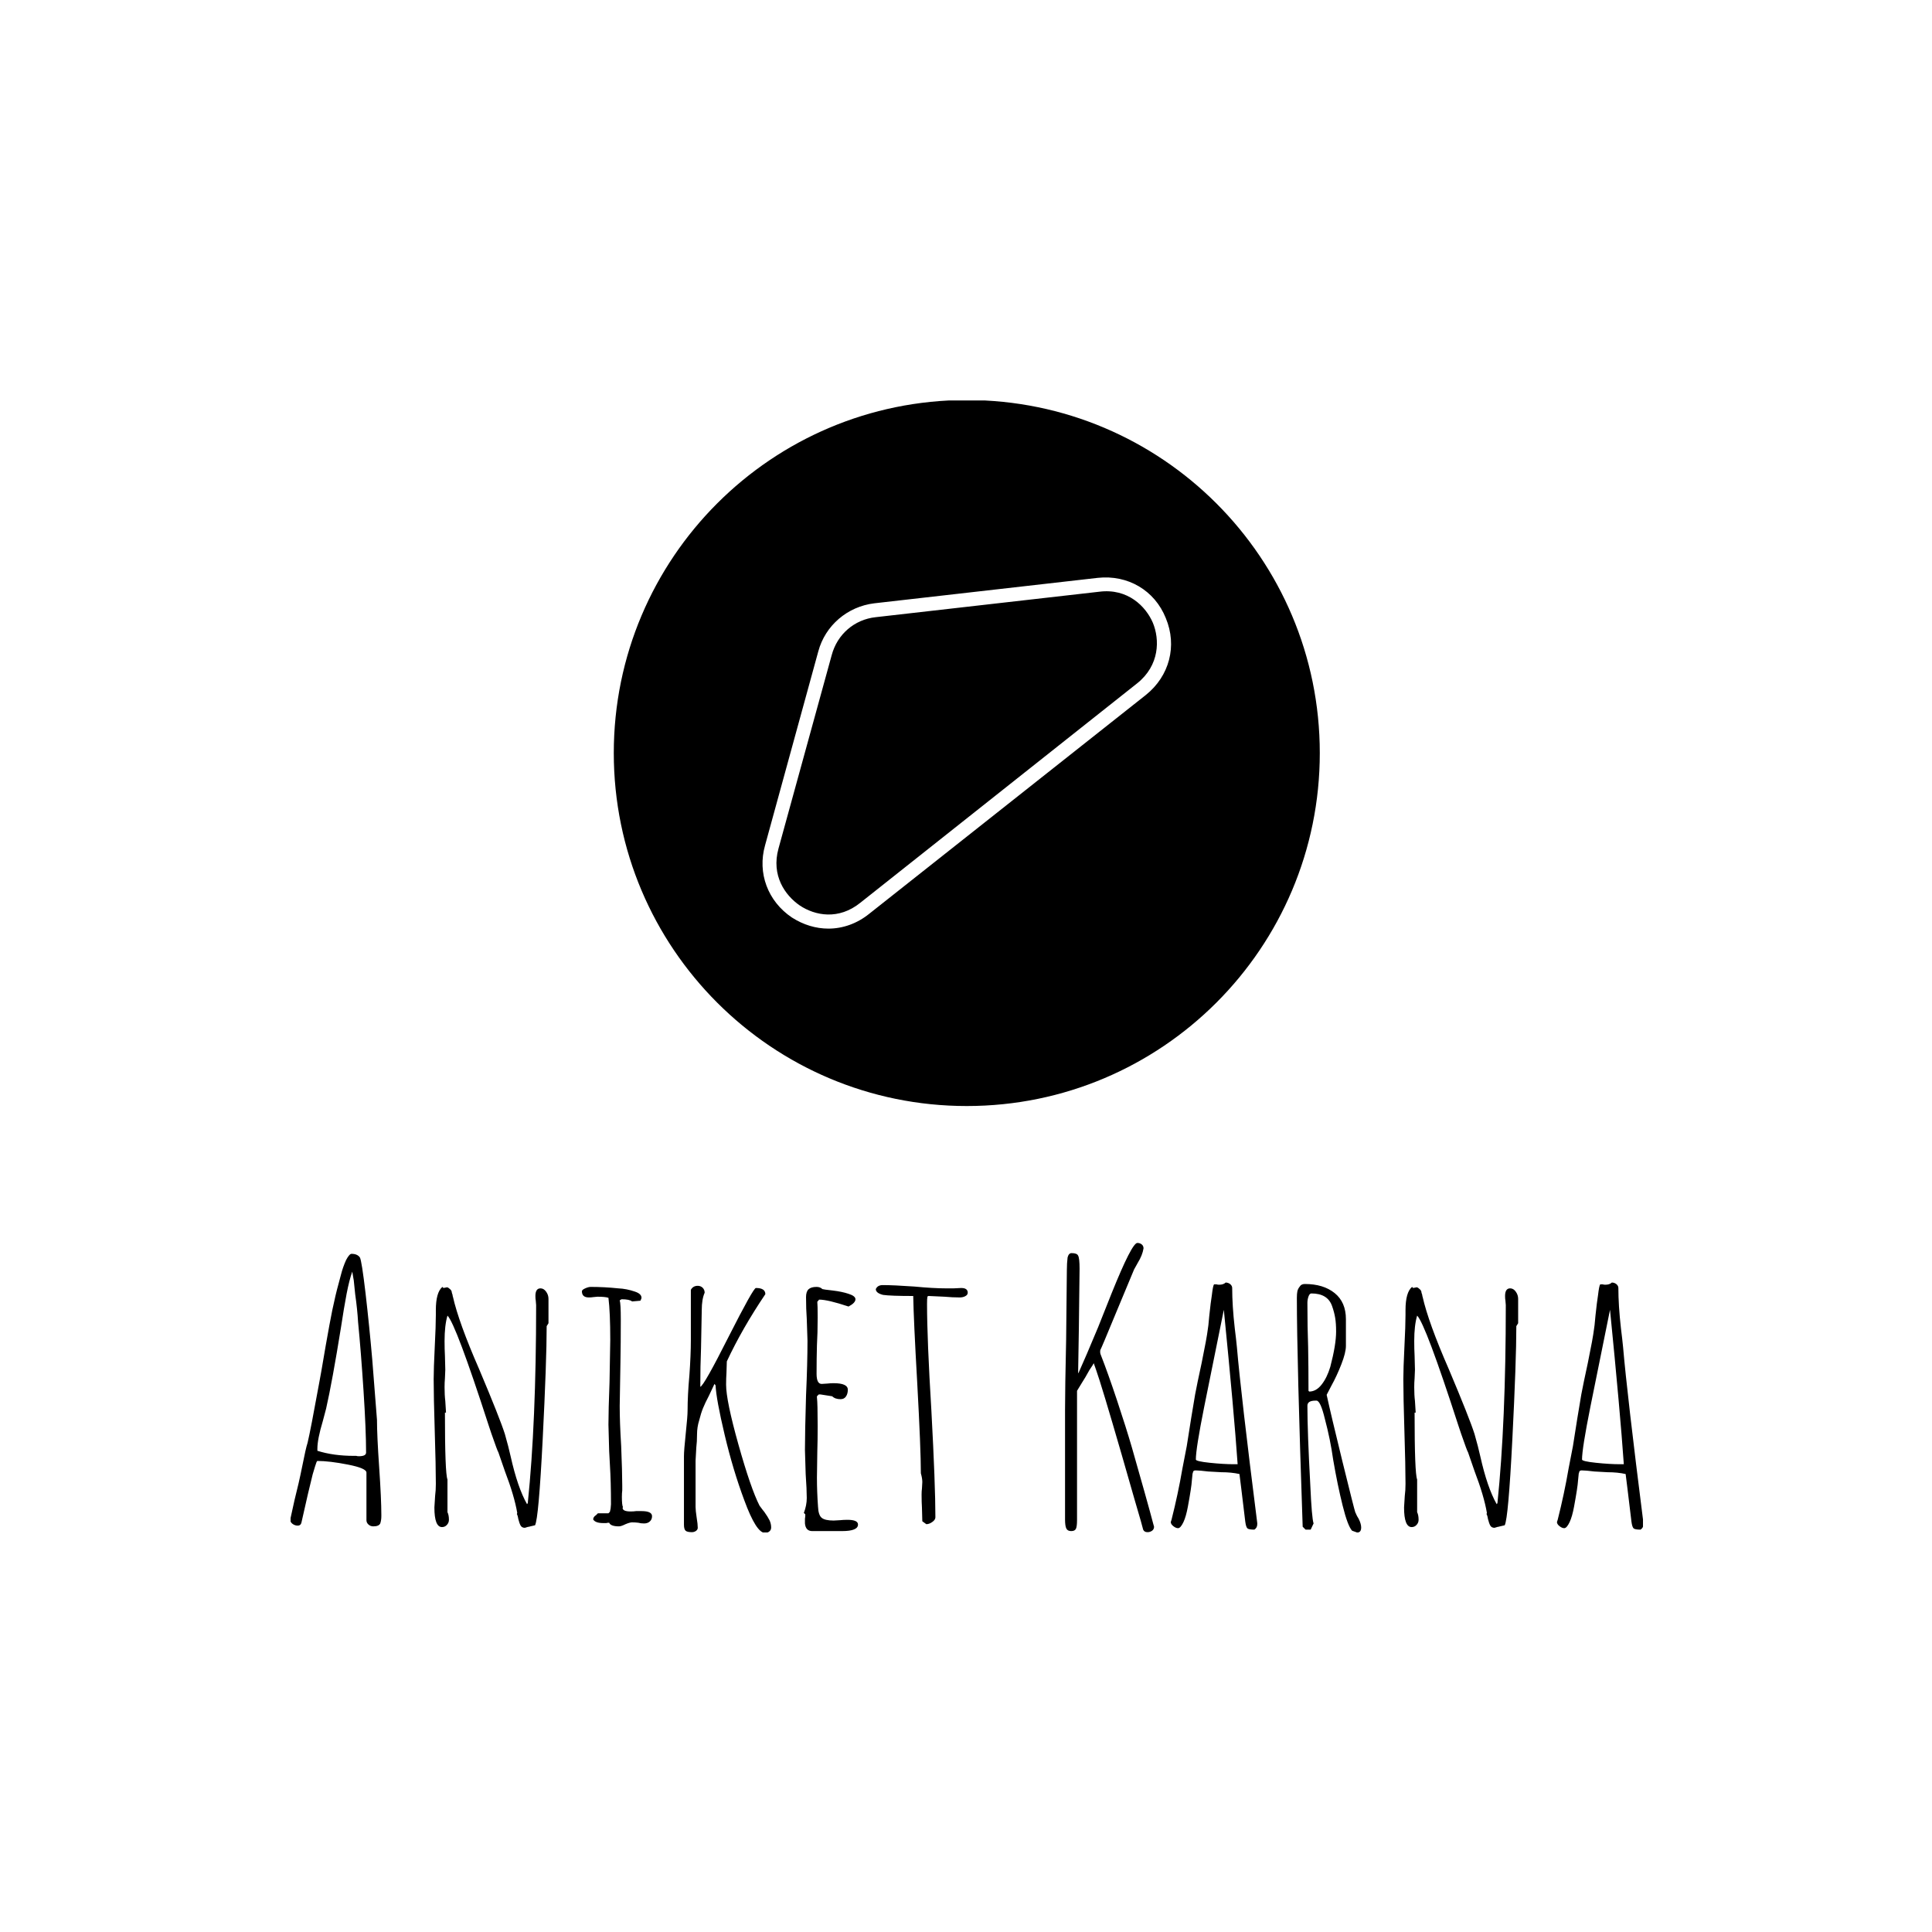 <svg xmlns="http://www.w3.org/2000/svg" version="1.1" xmlns:xlink="http://www.w3.org/1999/xlink" xmlns:svgjs="http://svgjs.dev/svgjs" width="1000" height="1000" viewBox="0 0 1000 1000"><rect width="1000" height="1000" fill="#ffffff"></rect><g transform="matrix(0.7,0,0,0.7,150.408,207.287)"><svg viewBox="0 0 295 247" data-background-color="#ff5858" preserveAspectRatio="xMidYMid meet" height="837" width="1000" xmlns="http://www.w3.org/2000/svg" xmlns:xlink="http://www.w3.org/1999/xlink"><g id="tight-bounds" transform="matrix(1,0,0,1,-0.172,-0.1)"><svg viewBox="0 0 295.344 247.2" height="247.2" width="295.344"><g><svg viewBox="0 0 395.52 331.046" height="247.2" width="295.344"><g transform="matrix(1,0,0,1,0,246.315)"><svg viewBox="0 0 395.52 84.732" height="84.732" width="395.52"><g id="textblocktransform"><svg viewBox="0 0 395.52 84.732" height="84.732" width="395.52" id="textblock"><g><svg viewBox="0 0 395.52 84.732" height="84.732" width="395.52"><g transform="matrix(1,0,0,1,0,0)"><svg width="395.52" viewBox="1.7 -39 186.22 39.9" height="84.732" data-palette-color="#ffffff"><path d="M13.15 0Q12.75 0 12.48-0.25 12.2-0.5 12.2-0.85L12.2-0.85 12.2-7.4Q12.2-8 9.65-8.5 7.1-9 5.45-9L5.45-9Q5.35-9 5.13-8.25 4.9-7.5 4.8-7.15L4.8-7.15Q4.15-4.55 3.5-1.6L3.5-1.6 3.25-0.5Q3.15-0.1 2.75-0.1L2.75-0.1Q2.35-0.1 2.02-0.35 1.7-0.6 1.7-0.95L1.7-0.95 1.75-1.05 1.75-1.1 2.3-3.6Q2.9-5.95 3.35-8.2L3.35-8.2Q3.85-10.75 4.1-11.5L4.1-11.5Q4.5-13.15 5.7-19.75L5.7-19.75 6-21.4Q7.3-29.1 7.8-31.1L7.8-31.1Q8.05-32.3 8.7-34.65L8.7-34.65Q8.95-35.65 9.4-36.65L9.4-36.65Q9.85-37.5 10.15-37.5L10.15-37.5Q10.95-37.5 11.3-37L11.3-37Q11.55-36.55 12.08-32.05 12.6-27.55 13-22.95L13-22.95 13.65-14.65Q13.65-12.5 13.95-8.15L13.95-8.15Q14.25-3.75 14.25-1.6L14.25-1.6 14.25-1.4Q14.25-0.85 14.1-0.4L14.1-0.4Q13.9 0 13.15 0L13.15 0ZM11.15-9.65Q12.15-9.65 12.15-10.15L12.15-10.15Q12.15-13.25 11.8-18.63 11.45-24 11.05-28.1L11.05-28.1Q10.95-29.85 10.65-31.95L10.65-31.95 10.45-33.9Q10.45-33.85 10.35-34.45L10.35-34.45 10.25-35.05Q9.85-33.95 9.47-32 9.1-30.05 8.7-27.4L8.7-27.4Q7.5-19.95 6.65-16.2L6.65-16.2 6.2-14.5Q5.45-12 5.45-10.7L5.45-10.7 5.45-10.4Q7.65-9.7 10.5-9.7L10.5-9.7 10.8-9.7Q10.95-9.65 11.15-9.65L11.15-9.65ZM34 0.2Q33.6 0.2 33.42-0.1 33.25-0.4 33.1-1L33.1-1Q33.05-1.4 32.9-1.7L32.9-1.7 32.95-1.85Q32.55-4.2 31.25-7.6L31.25-7.6 30.35-10.2Q30.25-10.3 29.4-12.75L29.4-12.75 29-13.95Q24.5-27.85 23.35-29L23.35-29Q22.95-27.65 22.95-25.5L22.95-25.5Q22.95-24.35 23-23.5L23-23.5 23.05-21.55 23-20.35Q22.95-19.8 22.95-19.15L22.95-19.15Q22.95-18.05 23.05-17.25L23.05-17.25Q23.15-15.65 23.15-15.65L23.15-15.65 23-15.65Q23-7.3 23.35-6.45L23.35-6.45 23.35-1.95Q23.55-1.55 23.55-0.9L23.55-0.9Q23.55-0.5 23.27-0.2 23 0.1 22.6 0.1L22.6 0.1Q21.55 0.1 21.55-2.6L21.55-2.6 21.65-4.2Q21.75-4.95 21.75-5.85L21.75-5.85Q21.75-8.25 21.6-13.05L21.6-13.05Q21.45-17.85 21.45-20.25L21.45-20.25Q21.45-21.7 21.6-24.7L21.6-24.7Q21.75-27.65 21.75-29.1L21.75-29.1 21.75-29.75Q21.75-32.2 22.65-32.95L22.65-32.95 22.8-32.8 23.3-32.9Q23.5-32.85 23.75-32.6L23.75-32.6Q23.95-32.4 23.95-32.15L23.95-32.15 24.05-31.85Q24.05-31.75 24.07-31.68 24.1-31.6 24.1-31.6L24.1-31.6Q24.9-28.05 27.7-21.65L27.7-21.65Q30.55-14.9 31.25-12.7L31.25-12.7Q31.75-10.95 32.05-9.6L32.05-9.6Q33-5.35 34.3-3.05L34.3-3.05 34.4-3.2Q35.55-14.3 35.55-30.45L35.55-30.45 35.5-31.05Q35.45-31.3 35.45-31.7L35.45-31.7Q35.45-32.75 36.15-32.75L36.15-32.75Q36.6-32.75 36.92-32.3 37.25-31.85 37.25-31.3L37.25-31.3 37.25-27.95 37-27.55Q37-22.8 36.45-11.95 35.9-1.1 35.4-0.15L35.4-0.15 34.55 0.05 34.55 0.1 34.5 0.05 34 0.2ZM46.95 0Q45.8 0 45.6-0.5L45.6-0.5Q45.35-0.5 45.2-0.45L45.2-0.45 44.8-0.45Q43.7-0.45 43.4-0.95L43.4-0.95Q43.4-1.3 43.8-1.55L43.8-1.55 44.05-1.8 45.5-1.8 45.7-2 45.8-2.45 45.85-3.05Q45.85-6.1 45.7-8.5L45.7-8.5 45.6-10.35 45.5-14Q45.5-15.95 45.65-19.85L45.65-19.85 45.75-25.65Q45.75-29.45 45.5-31.45L45.5-31.45Q45.05-31.6 44-31.6L44-31.6 43.45-31.55Q43.15-31.5 42.8-31.5L42.8-31.5Q41.85-31.5 41.85-32.35L41.85-32.35Q41.85-32.55 42.3-32.75 42.75-32.95 43.05-32.95L43.05-32.95Q44.95-32.95 46.85-32.75L46.85-32.75Q48-32.7 49.15-32.3L49.15-32.3Q50.05-32 50.05-31.45L50.05-31.45Q50.05-31.35 49.9-31.05L49.9-31.05 48.75-30.95Q48.4-31.25 47.3-31.25L47.3-31.25 47.05-31.1Q47.2-30.65 47.2-28.45L47.2-28.45Q47.2-25.15 47.15-22.5L47.15-22.5 47.05-16.55Q47.05-14.3 47.25-11.1L47.25-11.1Q47.4-7.45 47.4-5.6L47.4-5.6 47.4-4.95Q47.35-4.6 47.35-4.05L47.35-4.05Q47.35-2.9 47.5-2.65L47.5-2.65 47.45-2.55Q47.45-2.05 48.55-2.05L48.55-2.05Q49-2.05 49.3-2.1L49.3-2.1 50.05-2.1Q51.5-2.1 51.5-1.4L51.5-1.4Q51.5-0.95 51.2-0.68 50.9-0.4 50.4-0.4L50.4-0.4Q49.95-0.4 49.6-0.5L49.6-0.5Q49.2-0.55 48.75-0.55L48.75-0.55Q48.45-0.55 47.85-0.3L47.85-0.3Q47.25 0 46.95 0L46.95 0ZM67.04 0.9Q65.84 0.9 64.19-3.6L64.19-3.6Q62.64-7.75 61.49-12.6 60.34-17.45 60.24-19.4L60.24-19.4 60.09-19.6 59.34-18Q58.79-16.95 58.52-16.28 58.24-15.6 57.99-14.6L57.99-14.6Q57.69-13.65 57.69-12.65L57.69-12.65Q57.69-11.65 57.59-10.85L57.59-10.85 57.49-9.05 57.49-2.65Q57.49-2.2 57.64-1.2L57.64-1.2Q57.79-0.3 57.79 0.2L57.79 0.2Q57.79 0.45 57.54 0.63 57.29 0.8 56.99 0.8L56.99 0.8Q56.34 0.8 56.12 0.6 55.89 0.4 55.89-0.25L55.89-0.25 55.89-9.65Q55.89-10.45 56.14-12.8L56.14-12.8Q56.39-15.15 56.39-15.95L56.39-15.95Q56.39-18.05 56.64-20.8L56.64-20.8Q56.84-23.6 56.84-25.6L56.84-25.6 56.84-32.55Q57.14-33.1 57.79-33.1L57.79-33.1Q58.19-33.1 58.47-32.83 58.74-32.55 58.74-32.15L58.74-32.15Q58.34-31.25 58.34-29.75L58.34-29.75 58.24-24.5Q58.14-22.1 58.14-19.2L58.14-19.2Q58.64-19.35 62.04-26.1L62.04-26.1Q65.44-32.8 65.79-32.8L65.79-32.8Q67.09-32.8 67.09-31.95L67.09-31.95Q63.89-27.2 61.79-22.7L61.79-22.7 61.74-21.1Q61.69-20.4 61.69-19.5L61.69-19.5Q61.69-17.3 63.39-11.25 65.09-5.2 66.29-2.85L66.29-2.85Q66.84-2.1 66.94-2L66.94-2Q67.44-1.3 67.67-0.83 67.89-0.35 67.89 0.15L67.89 0.15Q67.89 0.5 67.64 0.7 67.39 0.9 67.04 0.9L67.04 0.9ZM73.54 0.65Q72.64 0.65 72.54-0.4L72.54-0.4 72.54-1.05Q72.59-1.3 72.59-1.65L72.59-1.65 72.39-1.85Q72.79-2.9 72.79-3.9L72.79-3.9Q72.79-5.05 72.64-7.2L72.64-7.2 72.54-10.5Q72.54-13 72.69-18L72.69-18Q72.89-22.45 72.89-25.55L72.89-25.55 72.79-28.55Q72.69-29.9 72.69-31.55L72.69-31.55Q72.69-32.3 73.04-32.63 73.39-32.95 74.14-32.95L74.14-32.95Q74.64-32.95 74.94-32.65L74.94-32.65Q75.04-32.6 76.39-32.45L76.39-32.45Q77.64-32.3 78.54-32L78.54-32Q79.49-31.7 79.49-31.25L79.49-31.25Q79.49-30.75 78.54-30.25L78.54-30.25Q75.69-31.2 74.49-31.2L74.49-31.2 74.24-30.9Q74.29-30.45 74.29-28.75L74.29-28.75Q74.29-26.6 74.19-24.9L74.19-24.9Q74.14-23.15 74.14-21L74.14-21Q74.14-19.6 74.84-19.6L74.84-19.6 75.64-19.65Q76.04-19.7 76.49-19.7L76.49-19.7Q78.44-19.7 78.44-18.8L78.44-18.8Q78.44-18.25 78.19-17.88 77.94-17.5 77.44-17.5L77.44-17.5Q76.69-17.5 76.29-17.9L76.29-17.9 74.69-18.15 74.44-18.15 74.19-17.9 74.19-17.75Q74.29-16.9 74.29-13.8L74.29-13.8Q74.29-11.85 74.24-10.25L74.24-10.25 74.19-6.7Q74.19-4.75 74.34-2.7L74.34-2.7Q74.39-1.55 74.84-1.18 75.29-0.8 76.49-0.8L76.49-0.8 77.39-0.85Q77.84-0.9 78.39-0.9L78.39-0.9Q79.84-0.9 79.84-0.25L79.84-0.25Q79.84 0.65 77.64 0.65L77.64 0.65 73.54 0.65ZM89.24-0.3L88.69-0.7 88.64-2.55Q88.59-3.35 88.59-4.35L88.59-4.35Q88.59-4.85 88.64-5.2L88.64-5.2 88.69-6.1Q88.69-6.6 88.49-7.3L88.49-7.3Q88.49-10.65 87.99-19.75L87.99-19.75Q87.49-28.55 87.44-31.7L87.44-31.7Q84.34-31.7 83.29-31.85L83.29-31.85Q82.29-32.1 82.29-32.65L82.29-32.65Q82.54-33.2 83.24-33.2L83.24-33.2Q84.74-33.2 87.59-33L87.59-33Q90.19-32.75 91.94-32.75L91.94-32.75 92.99-32.75 94.04-32.8Q94.94-32.8 94.94-32.15L94.94-32.15Q94.94-31.85 94.61-31.68 94.29-31.5 93.84-31.5L93.84-31.5Q92.84-31.5 91.74-31.6L91.74-31.6 89.59-31.7Q89.39-31.7 89.39-31.55L89.39-31.55Q89.34-31.4 89.34-30.6L89.34-30.6Q89.34-25.75 89.94-15.9L89.94-15.9Q90.49-5.7 90.49-1.25L90.49-1.25Q90.49-0.9 90.06-0.6 89.64-0.3 89.24-0.3L89.24-0.3ZM119.68 0.8Q119.23 0.8 119.08 0.45L119.08 0.45Q119.03 0.15 117.88-3.75L117.88-3.75 116.13-9.85Q113.38-19.35 112.58-21.6L112.58-21.6 112.28-22.45Q112.23-22.35 112.11-22.15 111.98-21.95 111.68-21.5L111.68-21.5Q111.08-20.4 110.68-19.8L110.68-19.8 109.98-18.65 109.98-0.85Q109.98 0 109.83 0.33 109.68 0.65 109.18 0.65L109.18 0.65Q108.68 0.65 108.51 0.3 108.33-0.05 108.33-0.95L108.33-0.95 108.33-16.05Q108.33-19 108.48-25.65L108.48-25.65 108.58-35.25Q108.58-36.2 108.68-37L108.68-37Q108.83-37.6 109.23-37.6L109.23-37.6Q109.98-37.6 110.13-37.25L110.13-37.25Q110.33-36.9 110.33-35.45L110.33-35.45 110.23-27.15 110.13-21.1 110.18-21.1Q111.13-23.2 112.88-27.4L112.88-27.4 114.73-32.05Q117.53-39 118.28-39L118.28-39Q118.63-39 118.88-38.8 119.13-38.6 119.13-38.25L119.13-38.25Q118.98-37.3 118.33-36.25L118.33-36.25 117.83-35.35Q116.98-33.35 115.33-29.35L115.33-29.35Q113.33-24.5 113.18-24.25L113.18-24.25Q113.13-23.9 113.23-23.65L113.23-23.65Q114.23-21.1 115.48-17.35 116.73-13.6 117.53-10.85L117.53-10.85Q118.38-7.85 119.26-4.75 120.13-1.65 120.48-0.3L120.48-0.3Q120.58 0 120.58 0.05L120.58 0.05Q120.58 0.4 120.31 0.6 120.03 0.8 119.68 0.8L119.68 0.8ZM134.38 0.45Q133.63 0.45 133.43 0.28 133.23 0.1 133.13-0.65L133.13-0.65Q132.68-4.3 132.58-5.2L132.58-5.2 132.33-7.2Q131.23-7.45 129.83-7.45L129.83-7.45 128.03-7.55Q126.83-7.7 126.28-7.7L126.28-7.7Q125.98-7.7 125.93-7.45L125.93-7.45Q125.93-7.3 125.88-7.3L125.88-7.3 125.78-6.3Q125.73-5.4 125.23-2.7L125.23-2.7Q124.98-1.35 124.63-0.6L124.63-0.6Q124.23 0.25 123.88 0.25L123.88 0.25Q123.58 0.25 123.23-0.03 122.88-0.3 122.88-0.6L122.88-0.6 122.93-0.75 122.98-0.9Q123.88-4.45 124.48-7.95L124.48-7.95 125.08-11.05 125.68-14.85Q125.68-14.85 126.23-18.15L126.23-18.15Q126.48-19.5 127.13-22.5L127.13-22.5Q127.83-25.9 127.98-27.15L127.98-27.15Q128.03-27.3 128.18-29L128.18-29Q128.38-30.9 128.53-31.8L128.53-31.8Q128.68-33.1 128.83-33.3L128.83-33.3 129.18-33.3Q129.33-33.25 129.53-33.25L129.53-33.25Q130.13-33.25 130.43-33.55L130.43-33.55Q130.78-33.55 131.06-33.33 131.33-33.1 131.33-32.8L131.33-32.8Q131.33-30.4 131.68-27.3L131.68-27.3Q131.88-25.7 131.98-24.65L131.98-24.65Q132.53-18.2 134.78-0.45L134.78-0.45 134.78-0.3Q134.78 0.2 134.38 0.45L134.38 0.45ZM131.58-8.55L132.08-8.55Q131.58-15.75 130.18-29.8L130.18-29.8 127.48-16.45Q126.33-10.7 126.33-9.2L126.33-9.2Q126.33-8.95 128.23-8.75 130.13-8.55 131.58-8.55L131.58-8.55ZM148.53 0.85L147.83 0.6Q147.23-0.05 146.53-2.85 145.83-5.65 145.23-9.15L145.23-9.15Q144.83-12 144.08-14.8L144.08-14.8Q143.48-17.3 142.93-17.3L142.93-17.3 142.78-17.3Q141.68-17.3 141.68-16.6L141.68-16.6Q141.68-13 142.08-5.65L142.08-5.65Q142.28-1.15 142.53-0.4L142.53-0.4 142.13 0.45 141.43 0.45 141.03 0.05Q140.23-23.05 140.23-31.45L140.23-31.45Q140.23-32 140.3-32.35 140.38-32.7 140.63-33L140.63-33Q140.83-33.35 141.33-33.35L141.33-33.35Q143.88-33.35 145.43-32.1 146.98-30.85 146.98-28.5L146.98-28.5 146.98-24.85Q146.98-23.9 146.35-22.3 145.73-20.7 144.98-19.35L144.98-19.35 144.33-18.1Q144.88-15.55 146.5-8.93 148.13-2.3 148.28-1.9L148.28-1.9Q148.33-1.85 148.4-1.65 148.48-1.45 148.73-1.05L148.73-1.05Q149.08-0.35 149.08 0.15L149.08 0.15Q149.08 0.85 148.53 0.85L148.53 0.85ZM141.93-18.55Q142.88-18.55 143.63-19.5 144.38-20.45 144.83-21.95L144.83-21.95Q145.63-25 145.63-26.8L145.63-26.8Q145.63-27.95 145.5-28.7 145.38-29.45 145.08-30.3L145.08-30.3Q144.48-32.05 142.23-32.05L142.23-32.05Q141.98-32.05 141.83-31.63 141.68-31.2 141.68-30.75L141.68-30.75Q141.68-27.4 141.78-24.7L141.78-24.7Q141.83-22 141.83-18.65L141.83-18.65 141.93-18.55ZM167.43 0.2Q167.03 0.2 166.85-0.1 166.68-0.4 166.53-1L166.53-1Q166.48-1.4 166.33-1.7L166.33-1.7 166.38-1.85Q165.98-4.2 164.68-7.6L164.68-7.6 163.78-10.2Q163.68-10.3 162.83-12.75L162.83-12.75 162.43-13.95Q157.93-27.85 156.78-29L156.78-29Q156.38-27.65 156.38-25.5L156.38-25.5Q156.38-24.35 156.43-23.5L156.43-23.5 156.48-21.55 156.43-20.35Q156.38-19.8 156.38-19.15L156.38-19.15Q156.38-18.05 156.48-17.25L156.48-17.25Q156.58-15.65 156.58-15.65L156.58-15.65 156.43-15.65Q156.43-7.3 156.78-6.45L156.78-6.45 156.78-1.95Q156.98-1.55 156.98-0.9L156.98-0.9Q156.98-0.5 156.7-0.2 156.43 0.1 156.03 0.1L156.03 0.1Q154.98 0.1 154.98-2.6L154.98-2.6 155.08-4.2Q155.18-4.95 155.18-5.85L155.18-5.85Q155.18-8.25 155.03-13.05L155.03-13.05Q154.88-17.85 154.88-20.25L154.88-20.25Q154.88-21.7 155.03-24.7L155.03-24.7Q155.18-27.65 155.18-29.1L155.18-29.1 155.18-29.75Q155.18-32.2 156.08-32.95L156.08-32.95 156.23-32.8 156.73-32.9Q156.93-32.85 157.18-32.6L157.18-32.6Q157.38-32.4 157.38-32.15L157.38-32.15 157.48-31.85Q157.48-31.75 157.5-31.68 157.53-31.6 157.53-31.6L157.53-31.6Q158.33-28.05 161.13-21.65L161.13-21.65Q163.98-14.9 164.68-12.7L164.68-12.7Q165.18-10.95 165.48-9.6L165.48-9.6Q166.43-5.35 167.73-3.05L167.73-3.05 167.83-3.2Q168.98-14.3 168.98-30.45L168.98-30.45 168.93-31.05Q168.88-31.3 168.88-31.7L168.88-31.7Q168.88-32.75 169.58-32.75L169.58-32.75Q170.03-32.75 170.35-32.3 170.68-31.85 170.68-31.3L170.68-31.3 170.68-27.95 170.43-27.55Q170.43-22.8 169.88-11.95 169.33-1.1 168.83-0.15L168.83-0.15 167.98 0.05 167.98 0.1 167.93 0.05 167.43 0.2ZM187.52 0.45Q186.77 0.45 186.57 0.28 186.37 0.1 186.27-0.65L186.27-0.65Q185.82-4.3 185.72-5.2L185.72-5.2 185.47-7.2Q184.37-7.45 182.97-7.45L182.97-7.45 181.17-7.55Q179.97-7.7 179.42-7.7L179.42-7.7Q179.12-7.7 179.07-7.45L179.07-7.45Q179.07-7.3 179.02-7.3L179.02-7.3 178.92-6.3Q178.87-5.4 178.37-2.7L178.37-2.7Q178.12-1.35 177.77-0.6L177.77-0.6Q177.37 0.25 177.02 0.25L177.02 0.25Q176.72 0.25 176.37-0.03 176.02-0.3 176.02-0.6L176.02-0.6 176.07-0.75 176.12-0.9Q177.02-4.45 177.62-7.95L177.62-7.95 178.22-11.05 178.82-14.85Q178.82-14.85 179.37-18.15L179.37-18.15Q179.62-19.5 180.27-22.5L180.27-22.5Q180.97-25.9 181.12-27.15L181.12-27.15Q181.17-27.3 181.32-29L181.32-29Q181.52-30.9 181.67-31.8L181.67-31.8Q181.82-33.1 181.97-33.3L181.97-33.3 182.32-33.3Q182.47-33.25 182.67-33.25L182.67-33.25Q183.27-33.25 183.57-33.55L183.57-33.55Q183.92-33.55 184.2-33.33 184.47-33.1 184.47-32.8L184.47-32.8Q184.47-30.4 184.82-27.3L184.82-27.3Q185.02-25.7 185.12-24.65L185.12-24.65Q185.67-18.2 187.92-0.45L187.92-0.45 187.92-0.3Q187.92 0.2 187.52 0.45L187.52 0.45ZM184.72-8.55L185.22-8.55Q184.72-15.75 183.32-29.8L183.32-29.8 180.62-16.45Q179.47-10.7 179.47-9.2L179.47-9.2Q179.47-8.95 181.37-8.75 183.27-8.55 184.72-8.55L184.72-8.55Z" opacity="1" transform="matrix(1,0,0,1,0,0)" fill="#000000" class="wordmark-text-0" data-fill-palette-color="primary" id="text-0"></path></svg></g></svg></g></svg></g></svg></g><g transform="matrix(1,0,0,1,94.606,0)"><svg viewBox="0 0 206.309 206.309" height="206.309" width="206.309"><g><svg></svg></g><g id="icon-0"><svg viewBox="0 0 206.309 206.309" height="206.309" width="206.309"><g><path d="M0 103.154c0-56.971 46.184-103.154 103.154-103.154 56.971 0 103.154 46.184 103.155 103.154 0 56.971-46.184 103.154-103.155 103.155-56.971 0-103.154-46.184-103.154-103.155zM103.154 198.667c52.75 0 95.513-42.763 95.513-95.513 0-52.75-42.763-95.513-95.513-95.513-52.75 0-95.513 42.763-95.513 95.513 0 52.75 42.763 95.513 95.513 95.513z" data-fill-palette-color="accent" fill="#000000" stroke="transparent"></path><ellipse rx="102.123" ry="102.123" cx="103.154" cy="103.154" fill="#000000" stroke="transparent" stroke-width="0" fill-opacity="1" data-fill-palette-color="accent"></ellipse></g><g transform="matrix(1,0,0,1,43.459,51.843)"><svg viewBox="0 0 119.39 102.622" height="102.622" width="119.39"><g><svg xmlns="http://www.w3.org/2000/svg" xmlns:xlink="http://www.w3.org/1999/xlink" version="1.1" x="0" y="0" viewBox="6.847 16.309 88.291 75.891" style="enable-background:new 0 0 100 100;" xml:space="preserve" height="102.622" width="119.39" class="icon-s-0" data-fill-palette-color="quaternary" id="s-0"><path d="M21.1 92.2c-2.7 0-5.4-0.8-7.9-2.4C8 86.3 5.7 80.2 7.4 74.2l11.5-41.9c1.5-5.6 6.3-9.7 12.1-10.4l48.3-5.5c6.5-0.7 12.3 2.7 14.7 8.7 2.5 6 0.8 12.5-4.3 16.6L29.9 89C27.3 91.1 24.2 92.2 21.1 92.2zM79.6 19.4l-48.3 5.5c-4.6 0.5-8.3 3.7-9.5 8.2L10.3 74.9c-1.6 5.8 1.4 10.1 4.6 12.3 3.3 2.2 8.4 3.2 13.1-0.6l59.8-47.4c4.9-3.9 4.9-9.5 3.4-13.1C89.7 22.6 85.8 18.6 79.6 19.4L79.6 19.4z" fill="#ffffff" data-fill-palette-color="quaternary"></path></svg></g></svg></g></svg></g></svg></g><g></g></svg></g><defs></defs></svg><rect width="295.344" height="247.2" fill="none" stroke="none" visibility="hidden"></rect></g></svg></g></svg>